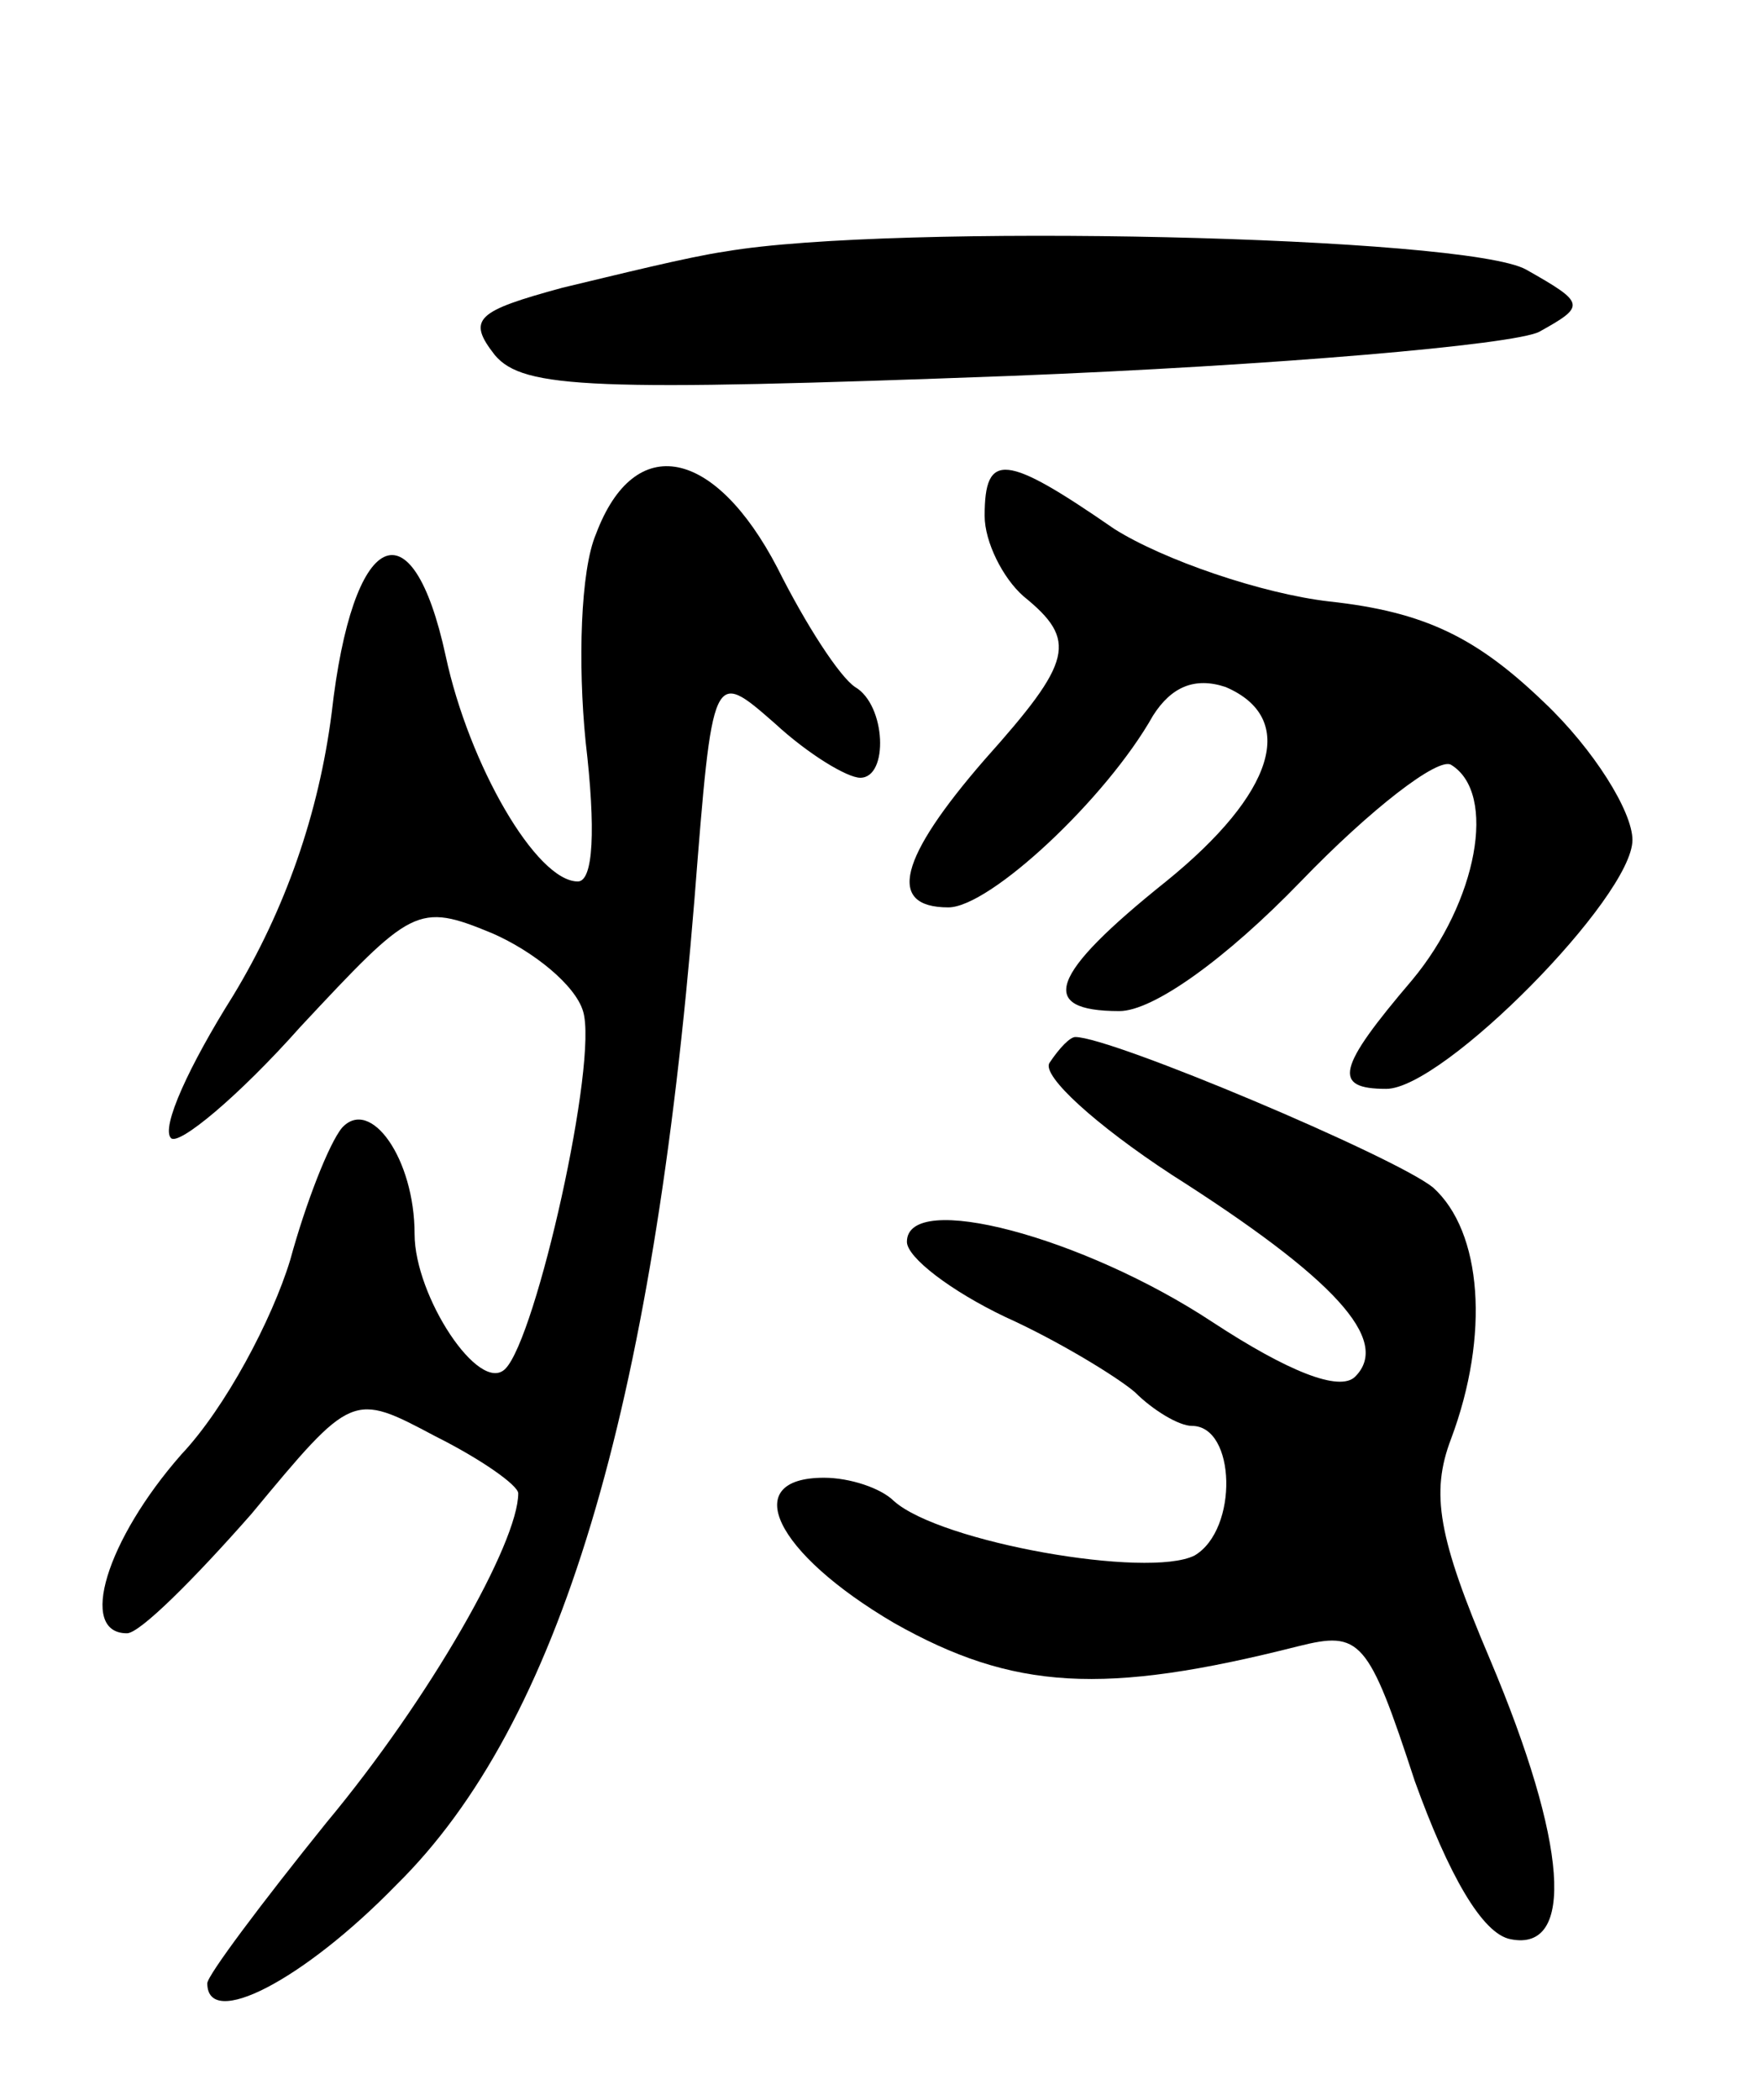 <svg version="1.0" xmlns="http://www.w3.org/2000/svg"
 width="68pt" height="81pt" viewBox="0 0 68 81"
 preserveAspectRatio="xMidYMid meet">
<g transform="translate(0,81) scale(0.1,-0.1)"
fill="#000000" stroke="none">
<path d="M280 713 c-14 -2 -42 -9 -63 -14 -33 -9 -37 -12 -26 -26 11 -13 38
-14 199 -8 102 4 194 12 204 17 18 10 18 11 -5 24 -23 13 -245 18 -309 7z"/>
<path d="M230 604 c-6 -14 -7 -50 -4 -80 4 -34 3 -54 -3 -54 -16 0 -42 45 -51
87 -13 60 -36 49 -44 -22 -5 -39 -18 -76 -38 -109 -17 -27 -28 -51 -24 -55 3
-3 26 16 50 43 43 46 45 48 74 36 16 -7 32 -20 35 -30 6 -19 -18 -126 -30
-138 -10 -10 -35 28 -35 52 0 29 -17 53 -28 41 -5 -6 -14 -29 -20 -51 -7 -23
-25 -57 -42 -75 -29 -33 -40 -69 -21 -69 5 0 26 21 48 46 39 47 39 47 71 30
18 -9 32 -19 32 -22 0 -19 -34 -79 -74 -127 -25 -31 -46 -59 -46 -62 0 -18 37
1 73 38 63 62 99 183 115 380 7 89 7 89 31 68 13 -12 28 -21 33 -21 11 0 10
28 -2 35 -6 4 -19 24 -30 46 -24 46 -55 53 -70 13z"/>
<path d="M380 611 c0 -10 7 -24 15 -31 21 -17 19 -25 -15 -63 -33 -38 -38 -57
-14 -57 16 0 61 42 79 74 7 11 16 15 28 11 28 -12 19 -41 -23 -75 -45 -36 -50
-50 -18 -50 13 0 41 20 70 50 27 28 53 48 58 45 18 -11 10 -53 -15 -83 -29
-34 -31 -42 -10 -42 22 0 95 74 95 96 0 11 -15 35 -34 53 -26 25 -46 35 -83
39 -26 3 -64 16 -83 28 -42 29 -50 30 -50 5z"/>
<path d="M405 400 c-3 -5 18 -24 47 -43 63 -40 85 -64 71 -78 -6 -6 -26 2 -55
21 -50 33 -118 51 -118 31 0 -6 17 -19 38 -29 20 -9 43 -23 50 -29 7 -7 17
-13 22 -13 17 0 18 -40 1 -50 -18 -9 -98 5 -116 21 -5 5 -17 9 -27 9 -33 0
-19 -29 27 -56 46 -26 81 -28 156 -9 24 6 27 3 45 -52 13 -36 26 -59 37 -61
25 -5 22 37 -8 108 -20 47 -23 64 -15 85 15 40 12 80 -7 97 -15 12 -124 58
-138 58 -2 0 -6 -4 -10 -10z"/>
</g>
</svg>
